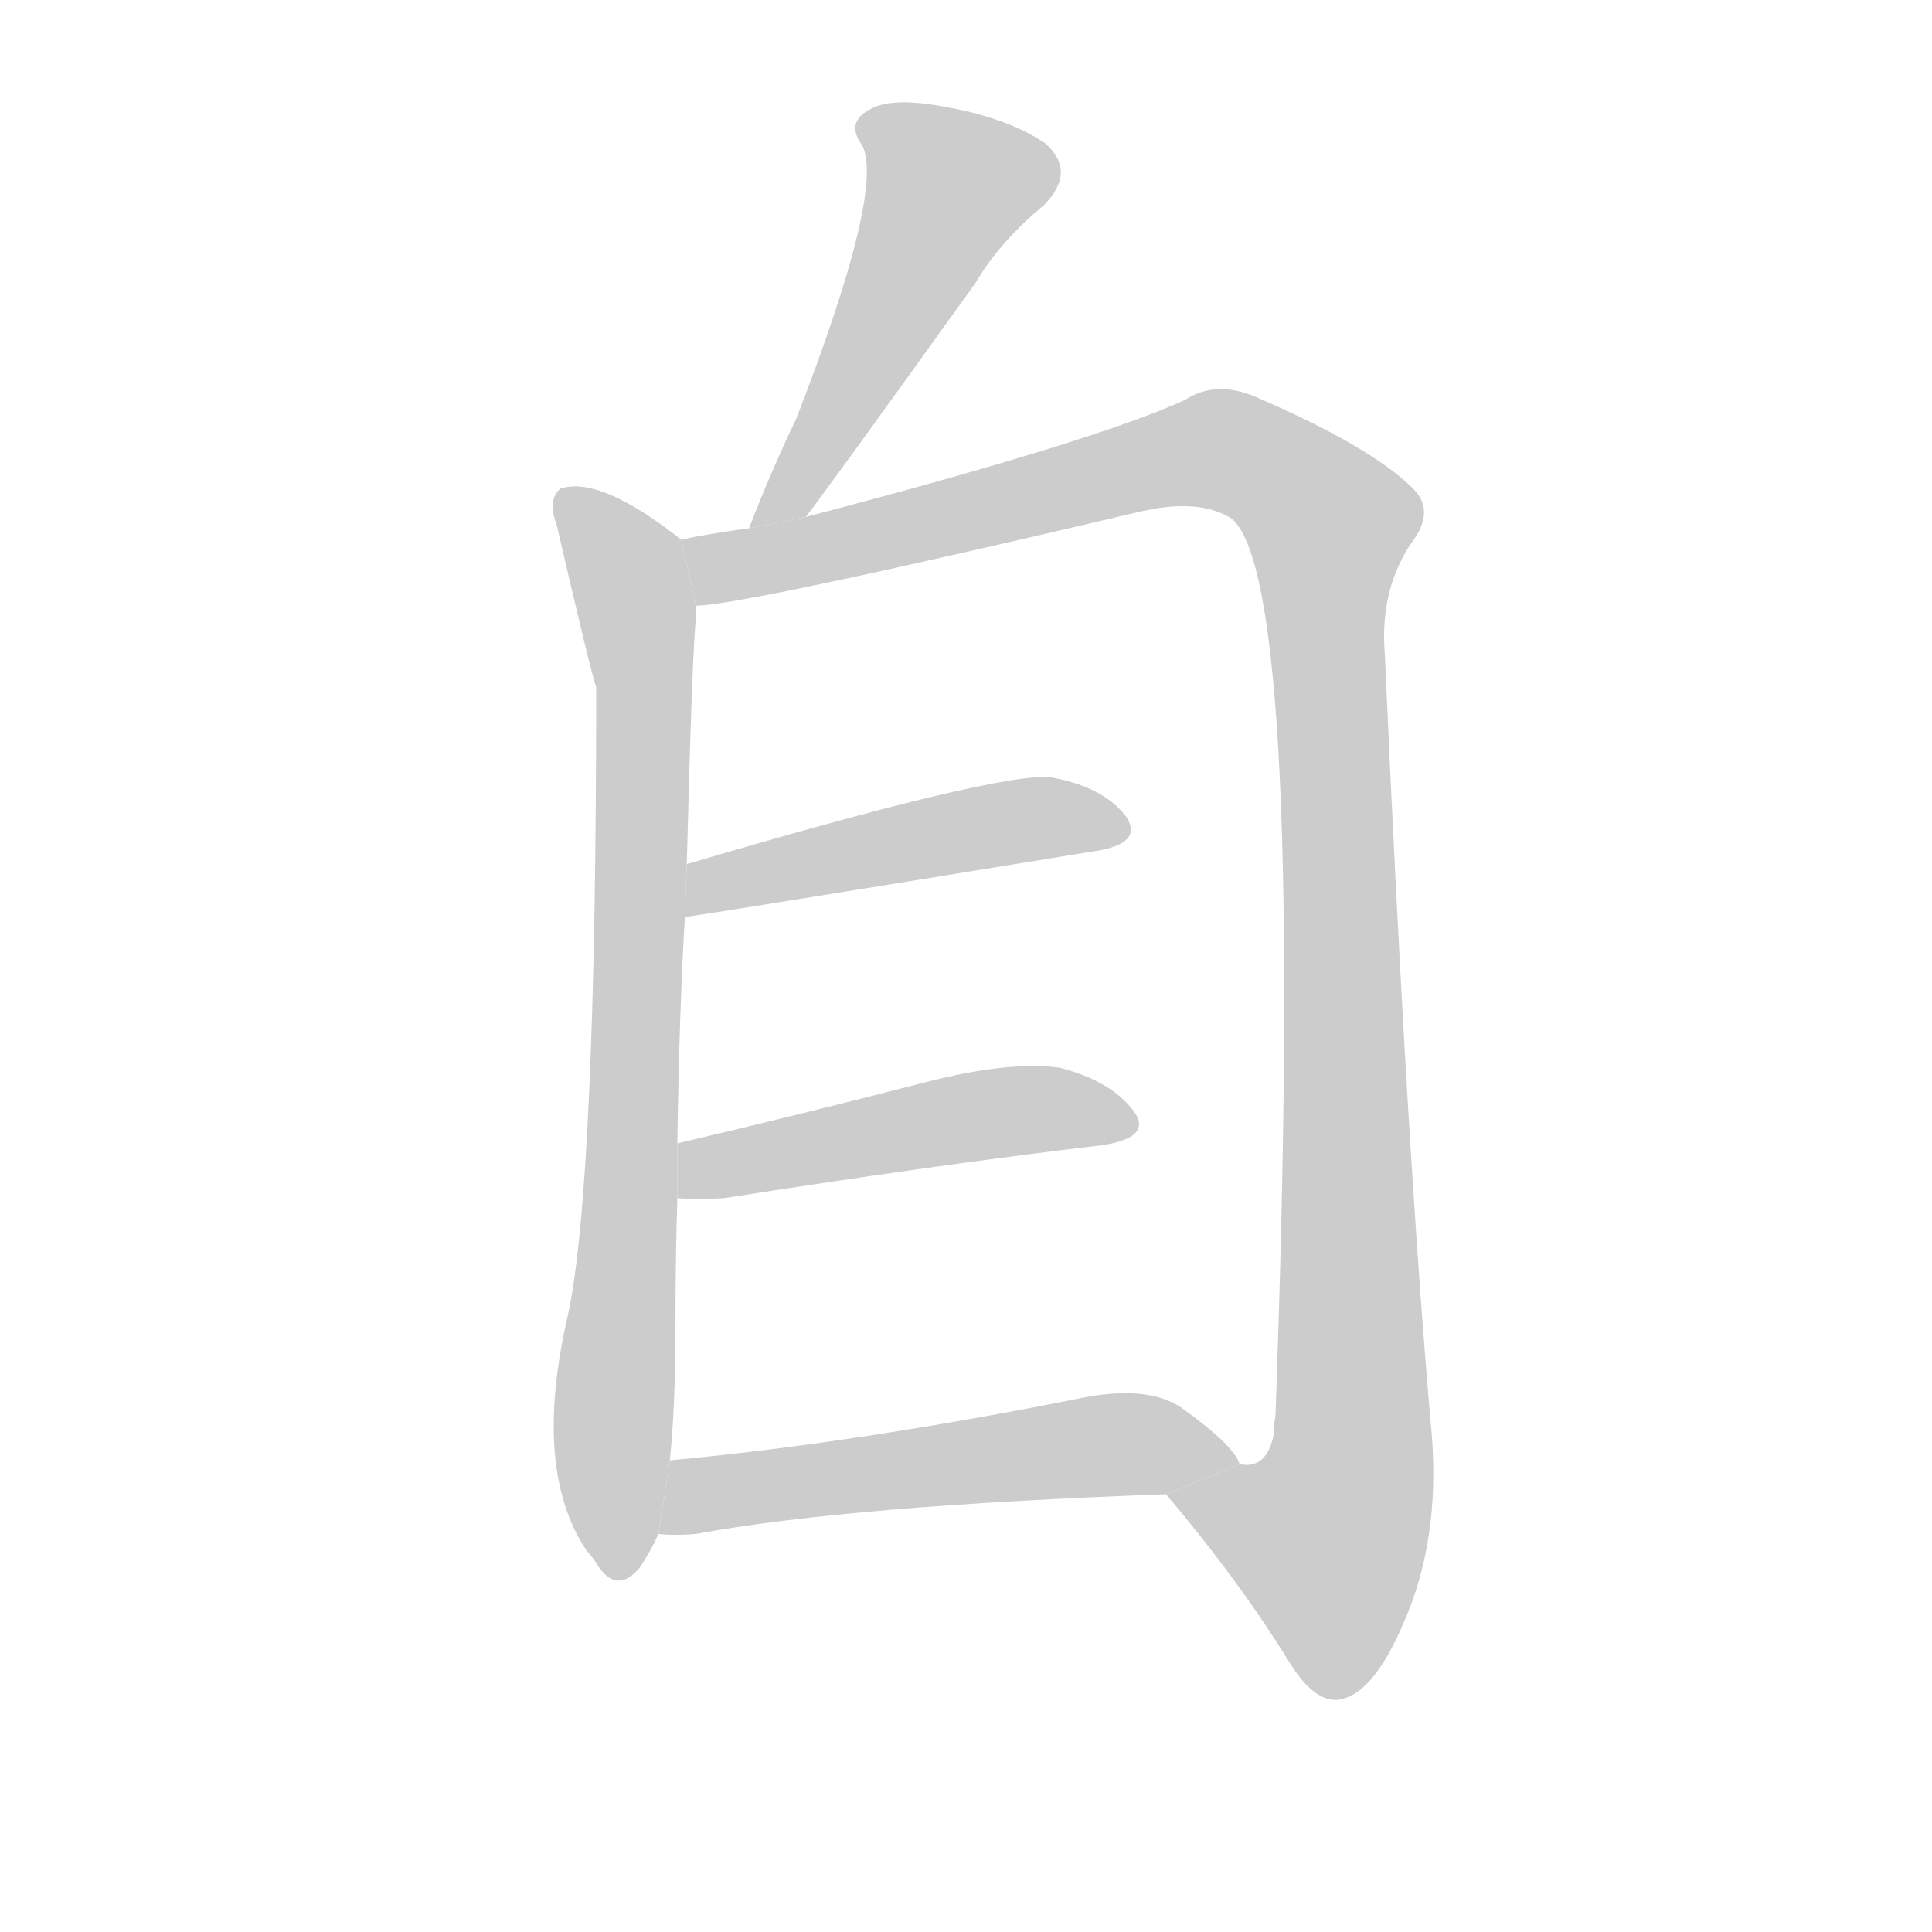 <!--
AnimCJK 2016-2017 Copyright Francois Mizessyn, https://github.com/parsimonhi/animCJK
Derived from:
    MakeMeAHanzi project - https://github.com/skishore/makemeahanzi
    Arphic PL KaitiM GB - https://apps.ubuntu.com/cat/applications/precise/fonts-arphic-gkai00mp/
    Arphic PL UKai - https://apps.ubuntu.com/cat/applications/fonts-arphic-ukai/
You can redistribute and/or modify this file under the terms of the Arphic Public License
as published by Arphic Technology Co., Ltd.
You should have received a copy of this license (the directory "APL") along with this file;
if not, see http://ftp.gnu.org/non-gnu/chinese-fonts-truetype/LICENSE.
-->
<svg id="z33258" class="acjk" version="1.1" viewBox="0 0 1024 1024" xmlns="http://www.w3.org/2000/svg" xmlns:xlink="http://www.w3.org/1999/xlink">
<style>
<![CDATA[
@keyframes z33258k {
	from {
		stroke:#c00;
		stroke-dashoffset:3000;
	}
	75% {
		stroke:#c00;
		stroke-dashoffset:0;
	}
	to {
		stroke:#000;
	}
}
#z33258 path[clip-path] {
	animation:z33258k 1s linear both;
	stroke-dasharray:3000;
	stroke-width:128;
	stroke-linecap:round;
	fill:none;
}
#z33258 path[clip-path="url(#z33258c1)"] {animation-delay:1s;}
#z33258 path[clip-path="url(#z33258c2)"] {animation-delay:2s;}
#z33258 path[clip-path="url(#z33258c3)"] {animation-delay:3s;}
#z33258 path[clip-path="url(#z33258c4)"] {animation-delay:4s;}
#z33258 path[clip-path="url(#z33258c5)"] {animation-delay:5s;}
#z33258 path[clip-path="url(#z33258c6)"] {animation-delay:6s;}
#z33258 path {fill:#ccc;}
]]>
</style>
<path id="z33258d1" d="M427 274Q433 267 517 150Q530 128 553 109Q571 91 554 76Q535 63 503 57Q473 51 461 58Q448 65 457 77Q469 101 422 222Q409 249 397 280L427 274 Z"/>
<path id="z33258d2" d="M361 286Q318 252 297 259Q290 265 295 278Q314 360 316 364Q316 628 301 697Q282 779 311 822Q314 825 317 830Q327 845 339 831Q345 822 349 813L355 774Q358 746 358 703Q358 667 359 635L359 606Q360 536 363 486L364 458Q367 340 369 327Q369 323 369 321L361 286 Z"/>
<path id="z33258d3" d="M618 792Q657 838 684 882Q696 901 708 901Q727 900 744 860Q763 817 759 762Q746 617 734 347Q731 311 750 285Q760 270 749 259Q727 237 667 211Q645 201 628 212Q580 234 427 274L397 280Q375 283 361 286L369 321Q393 321 605 271Q636 264 653 275Q692 309 676 751Q675 755 675 761Q671 779 657 776L618 792 Z"/>
<path id="z33258d4" d="M363 486Q366 486 581 451Q606 447 597 433Q585 417 557 412Q530 409 364 458L363 486 Z"/>
<path id="z33258d5" d="M359 635Q369 636 384 635Q499 617 584 607Q611 603 601 589Q589 573 562 566Q535 562 489 574Q419 592 359 606L359 635 Z"/>
<path id="z33258d6" d="M349 813Q358 814 369 813Q450 798 618 792L657 776Q654 766 626 746Q608 734 573 741Q453 765 355 774L349 813 Z"/>
<defs>
	<clipPath id="z33258c1"><use xlink:href="#z33258d1"/></clipPath>
	<clipPath id="z33258c2"><use xlink:href="#z33258d2"/></clipPath>
	<clipPath id="z33258c3"><use xlink:href="#z33258d3"/></clipPath>
	<clipPath id="z33258c4"><use xlink:href="#z33258d4"/></clipPath>
	<clipPath id="z33258c5"><use xlink:href="#z33258d5"/></clipPath>
	<clipPath id="z33258c6"><use xlink:href="#z33258d6"/></clipPath>
</defs>
<path pathLength="2999" clip-path="url(#z33258c1)" d="M459 65L510 101L406 276"/>
<path pathLength="2999" clip-path="url(#z33258c2)" d="M302 268L332 300L341 366L328 831"/>
<path pathLength="2999" clip-path="url(#z33258c3)" d="M368 290L643 238L710 284L714 792L687 851L630 805"/>
<path pathLength="2999" clip-path="url(#z33258c4)" d="M369 478L592 430"/>
<path pathLength="2999" clip-path="url(#z33258c5)" d="M363 627L597 594"/>
<path pathLength="2999" clip-path="url(#z33258c6)" d="M355 806L650 769"/>
</svg>